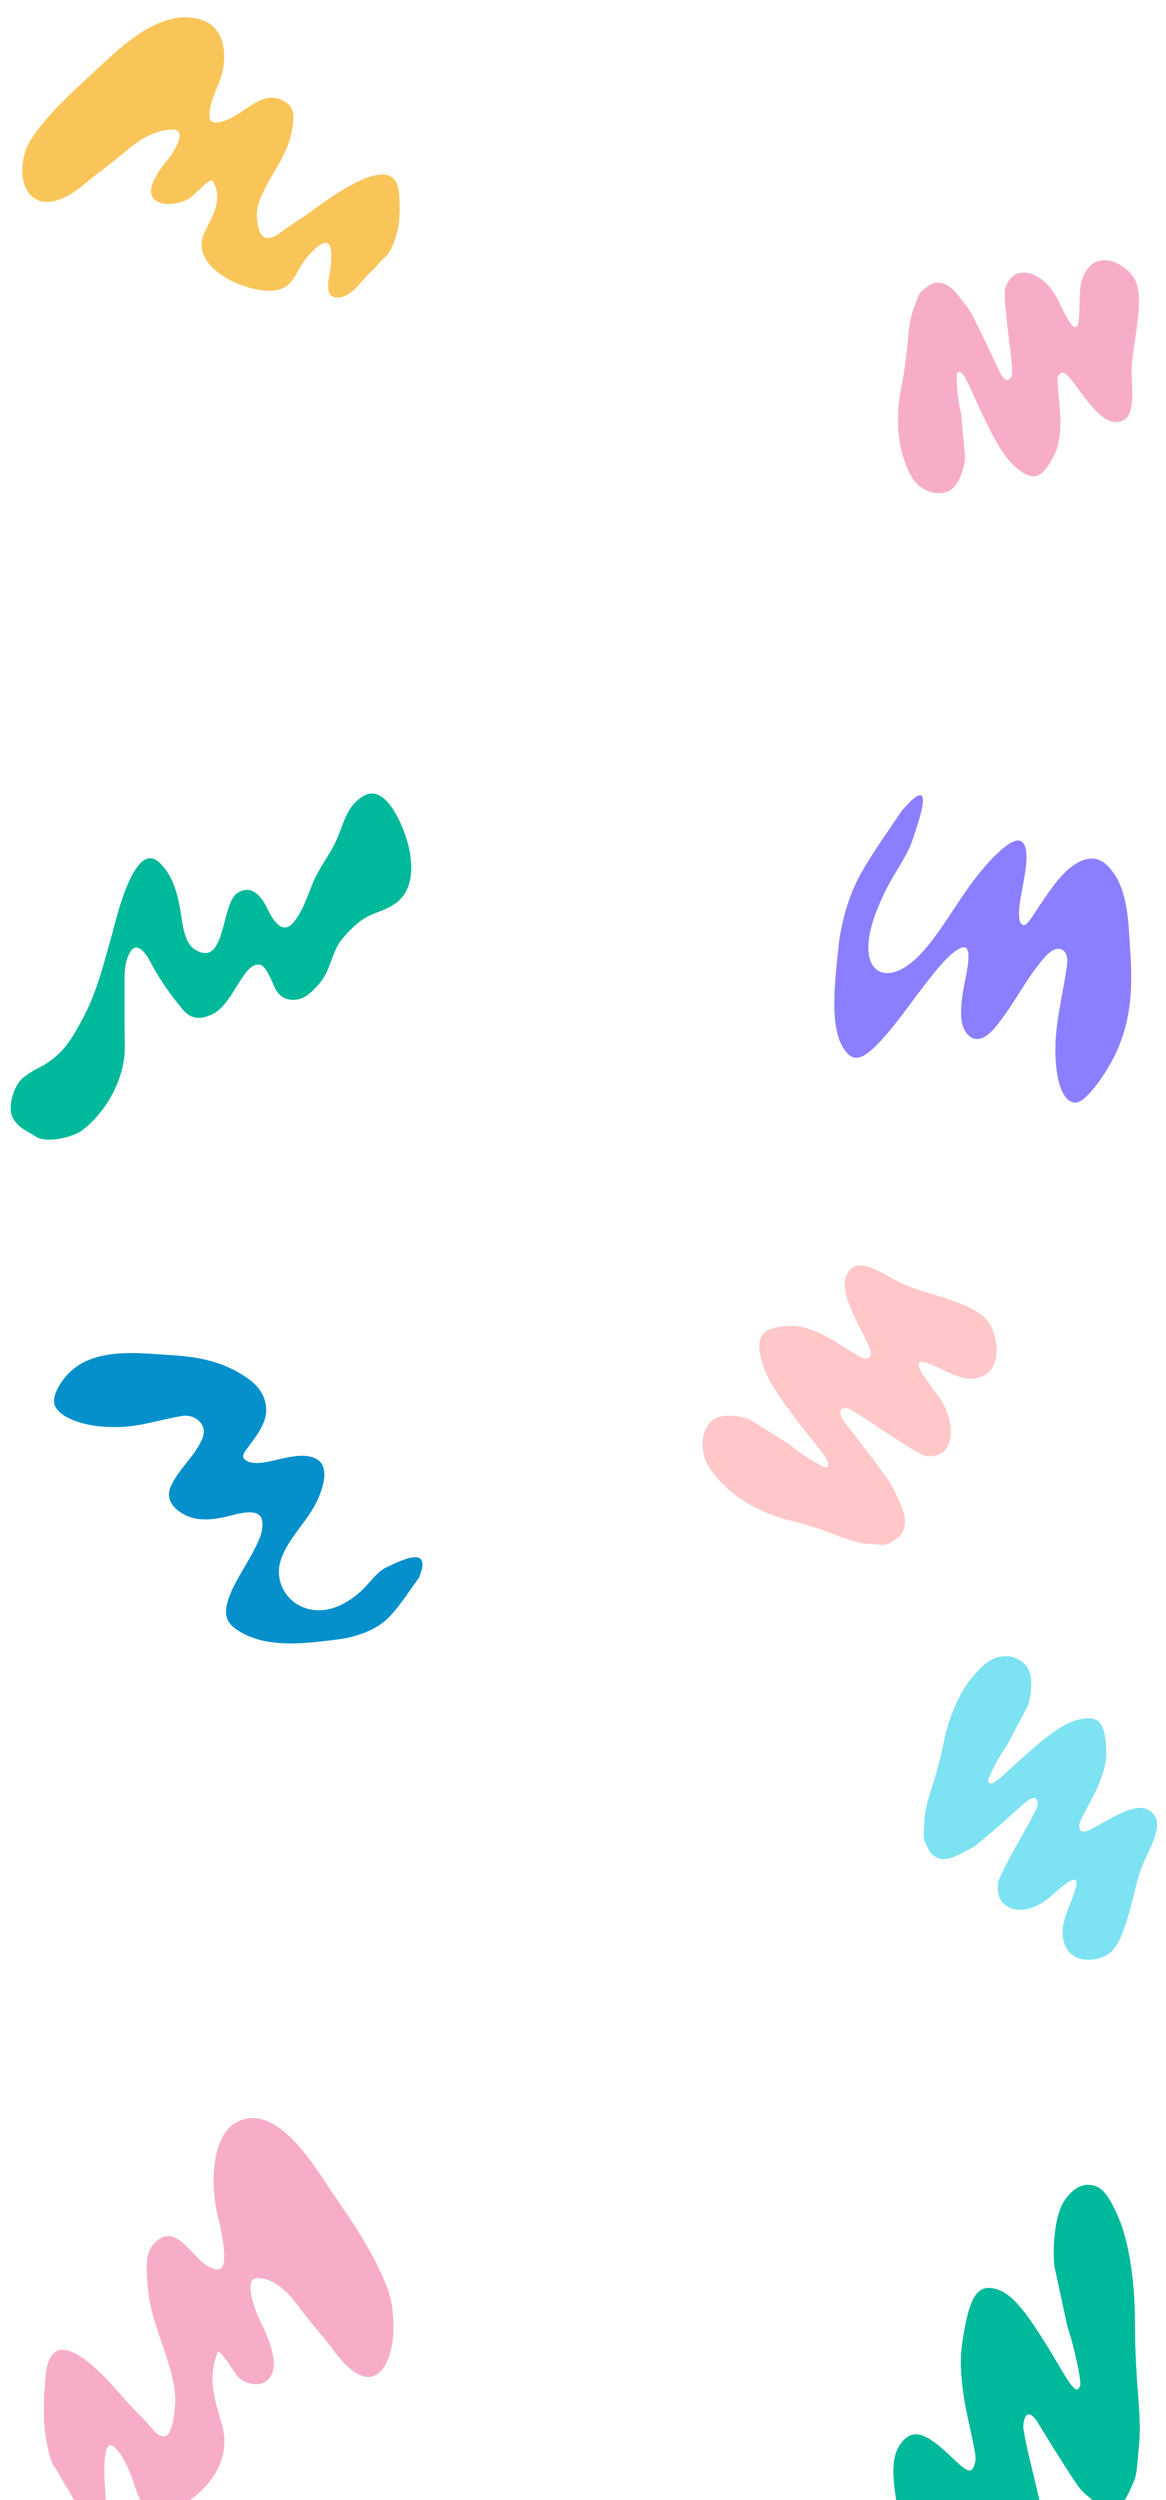<svg width="1200" height="2571" viewBox="0 0 1200 2571" fill="none" xmlns="http://www.w3.org/2000/svg">
<g clip-path="url(#clip0_48_774)">
<path d="M934.054 352.354C935.756 332.597 937.011 325.774 940.695 316.256C945.034 305.046 944.907 301.627 951.277 297.101C957.646 292.575 959.723 289.924 968.727 290.967C978.759 292.13 990.04 308.855 990.04 308.855C992.765 311.904 996.61 317.031 998.584 320.249C1001.67 325.278 1015.66 354.076 1027.86 380.51C1033.15 391.978 1038.85 393.983 1041.55 385.325C1042.06 383.669 1041.2 371.928 1039.63 359.234C1034.81 320.29 1033.25 302.312 1034.29 297.478C1035.66 291.082 1040.83 283.918 1045.47 281.979C1060.55 275.68 1079.68 288.232 1090.27 311.364C1096.82 325.692 1102.64 335.205 1105.43 336.15C1109.5 337.53 1110.76 332.205 1111.01 312.599C1111.2 298.151 1112.11 290.837 1114.47 284.89C1121.85 266.251 1138.91 262.17 1156.39 274.866C1173.75 287.471 1175.7 301.362 1167.49 353.82C1164.44 373.278 1164.13 378.466 1165.04 394.645C1166.46 420.021 1163.23 430.509 1153.12 433.279C1141.08 436.581 1130.13 428.275 1110.12 400.645C1097.52 383.246 1094.16 380.579 1090.35 384.937C1087.68 387.995 1087.67 387.837 1090.54 418.635C1092.46 439.341 1090.9 455.281 1085.9 465.843C1074.05 490.906 1065.14 495.285 1049.42 483.774C1034.31 472.715 1023.82 455.345 999.656 401.408C991.886 384.061 988.607 380.048 985.12 383.613C983.282 385.491 985.85 412.596 989.109 425.727L993.244 470.262C992.05 483.139 987.311 495.441 981.171 501.606C974.987 507.814 963.116 509.043 953.791 504.44C941.769 498.506 936.214 490.562 929.451 469.63C923.215 450.326 922.479 423.565 927.496 398.468C930.594 382.969 932.68 368.304 934.054 352.354Z" fill="#f7adc8"/>
<path d="M959.375 1837.01C953.206 1856.41 951.67 1863.42 951.245 1874.11C950.746 1886.71 949.304 1889.87 953.21 1897.13C957.117 1904.39 957.933 1907.86 966.349 1911.12C975.727 1914.75 992.266 1904.33 992.266 1904.33C995.876 1902.75 1001.29 1899.73 1004.3 1897.63C1009 1894.36 1032.64 1873.85 1053.78 1854.72C1062.94 1846.42 1068.79 1847.22 1067.83 1856.64C1067.64 1858.44 1062.31 1869.08 1055.97 1880.29C1036.54 1914.66 1028.16 1930.85 1027.21 1935.89C1025.94 1942.55 1027.75 1951.73 1031.12 1955.74C1042.09 1968.77 1064 1965.98 1082.41 1949.2C1093.81 1938.8 1102.69 1932.59 1105.53 1933.02C1109.69 1933.64 1108.75 1939.24 1101.34 1957.81C1095.89 1971.5 1093.86 1978.81 1093.64 1985.51C1092.96 2006.53 1106.56 2018.42 1127.04 2014.7C1147.39 2011.02 1154.52 1998.87 1167.61 1945.63C1172.47 1925.88 1174.21 1920.86 1181.31 1906.06C1192.45 1882.85 1193.65 1871.45 1185.73 1864.09C1176.3 1855.3 1163.34 1857.96 1134.79 1874.54C1116.81 1884.97 1112.79 1885.9 1111.09 1880C1109.9 1875.86 1109.84 1876.01 1124.36 1848.38C1134.13 1829.8 1138.93 1814.06 1138.6 1801.77C1137.8 1772.6 1131.58 1764.28 1113.11 1767.7C1095.37 1770.99 1079.28 1782.39 1036.81 1821.77C1023.15 1834.43 1018.68 1836.66 1016.96 1831.66C1016.06 1829.03 1028.88 1804.73 1036.89 1793.91L1057.88 1753.95C1061.83 1741.27 1062.4 1727.46 1059.33 1718.76C1056.25 1710.01 1046.16 1703.26 1036.08 1703.19C1023.07 1703.11 1015.04 1707.97 1000.89 1724.48C987.831 1739.71 976.77 1764.55 971.473 1790.53C968.202 1806.57 964.355 1821.36 959.375 1837.01Z" fill="#7DE2F2"/>
<path d="M1171.02 2459.55C1173.47 2490.57 1173.62 2501.81 1171.85 2519.03C1169.76 2539.31 1170.62 2544.34 1165.01 2556.19C1159.4 2568.04 1157.82 2573.67 1148.32 2579.24C1137.72 2585.45 1122.53 2569.28 1122.53 2569.28C1119.07 2566.86 1114.01 2562.21 1111.29 2558.94C1107.04 2553.84 1086.49 2521.68 1068.28 2491.66C1060.39 2478.63 1054.08 2480.14 1053.14 2495.28C1052.96 2498.18 1056.35 2515.13 1060.67 2532.94C1073.93 2587.61 1079.35 2613.38 1079.31 2621.46C1079.26 2632.15 1075.45 2647.01 1071.08 2653.6C1056.86 2675.02 1034.46 2671.35 1018.62 2645C1008.82 2628.68 1000.79 2619.01 997.716 2619.8C993.224 2620.96 993.054 2629.96 996.964 2659.6C999.846 2681.45 1000.46 2693.16 999.296 2703.95C995.646 2737.8 978.914 2757.47 958.186 2752.26C937.604 2747.1 932.637 2727.78 929.953 2642.48C928.956 2610.84 928.174 2602.8 923.797 2579.22C916.93 2542.24 918.036 2523.93 927.868 2511.75C939.589 2497.24 952.642 2501.04 979.158 2526.66C995.855 2542.8 999.884 2544.14 1002.89 2534.57C1005 2527.86 1005.03 2528.09 995.531 2484.11C989.142 2454.54 987.366 2429.36 990.27 2409.54C997.161 2362.5 1005.42 2348.85 1024.09 2353.67C1042.02 2358.3 1056.53 2376.06 1092.93 2437.9C1104.63 2457.79 1108.87 2461.22 1111.7 2453.1C1113.2 2448.82 1104.79 2410.15 1098.63 2393.02L1084.9 2329.41C1083.39 2309.12 1085.66 2286.89 1090.68 2272.76C1095.74 2258.53 1107.72 2247.27 1118.32 2246.79C1131.98 2246.17 1139.4 2253.69 1150.82 2279.76C1161.36 2303.81 1167.81 2343.42 1167.98 2385.09C1168.08 2410.82 1169.05 2434.5 1171.02 2459.55Z" fill="#00B99A"/>
<path d="M858.469 1577.88C877.843 1585.31 884.812 1587.17 895.341 1587.7C907.743 1588.34 910.92 1590.07 917.856 1585.42C924.792 1580.77 928.163 1579.8 930.939 1569.75C934.031 1558.55 922.945 1538.75 922.945 1538.75C921.203 1534.43 917.967 1527.95 915.751 1524.35C912.29 1518.73 890.931 1490.4 871.058 1465.09C862.436 1454.11 862.923 1447.12 872.227 1448.3C874.007 1448.53 884.737 1454.93 896.071 1462.54C930.843 1485.86 947.175 1495.92 952.174 1497.08C958.788 1498.61 967.714 1496.47 971.484 1492.45C983.734 1479.37 979.872 1453.18 962.442 1431.13C951.646 1417.47 945.09 1406.84 945.362 1403.44C945.759 1398.47 951.317 1399.62 969.942 1408.52C983.666 1415.07 990.956 1417.52 997.557 1417.8C1018.25 1418.67 1029.23 1402.45 1024.54 1377.95C1019.88 1353.63 1007.58 1345.06 954.594 1329.27C934.942 1323.41 929.911 1321.31 915.007 1312.79C891.633 1299.41 880.374 1297.94 873.538 1307.38C865.387 1318.63 868.661 1334.14 886.401 1368.31C897.573 1389.82 898.69 1394.64 892.98 1396.65C888.974 1398.06 889.124 1398.14 861.227 1380.7C842.473 1368.98 826.762 1363.19 814.7 1363.55C786.075 1364.42 778.216 1371.84 782.521 1393.92C786.658 1415.14 798.683 1434.4 839.537 1485.28C852.677 1501.64 855.098 1507 850.274 1509.03C847.732 1510.11 823.202 1494.71 812.16 1485.11L771.82 1459.9C759.158 1455.15 745.558 1454.43 737.169 1458.07C728.723 1461.74 722.603 1473.77 723.056 1485.83C723.639 1501.37 728.822 1510.99 745.769 1527.95C761.399 1543.6 786.37 1556.89 812.172 1563.29C828.106 1567.25 842.829 1571.89 858.469 1577.88Z" fill="#FFC7C7"/>
<path d="M408.171 240.847C405.437 249.939 401.479 261.211 394.74 265.563L383.877 277.41C375.899 284.688 382.962 278.262 375.273 286.351C367.418 294.614 360.458 304.628 349.059 305.866C337.049 307.17 336.407 296.71 338.669 284.723C339.713 279.193 345.501 246.715 333.597 249.9C326.242 251.869 317.524 262.371 312.782 268.856C307.483 276.102 304.406 284.701 298.177 291.308C285.927 304.301 263 298.257 248.538 293.243C230.432 286.966 197.897 267.128 210.144 240.004C217.971 222.67 230.647 205.745 218.779 185.713C216.771 182.324 197.961 202.302 194.603 204.302C185.802 209.543 164.885 214.018 157.208 202.93C149.459 191.736 168.666 168.983 173.795 162.676C177.165 158.533 194.125 133.578 177.856 133.349C161.768 133.123 144.688 142.538 132.104 153.329C116.896 166.368 100.665 177.619 85.381 190.553C72.725 201.263 49.241 215.316 33.718 202.696C18.111 190.007 21.339 159.974 31.162 144.587C50.759 113.89 81.042 89.231 106.336 65.148C132.926 39.831 172.039 7.338 209.043 21.035C233.636 30.138 234.648 62.846 225.259 85.375C222.823 91.221 206.486 126.983 222.352 126.044C248.943 124.469 268.524 86.204 295.662 106.315C305.166 113.357 301.702 127.383 299.658 137.855C295.863 157.3 281.987 175.584 273.42 192.444C268.45 202.224 263.276 212.64 264.463 224.538C265.115 231.073 266.61 243.57 274.037 244.625C281 245.614 286.955 240.465 292.391 236.478C300.564 230.484 309.154 225.303 317.427 219.504C331.151 209.884 406.685 149.54 410.605 198.343C411.701 211.981 412.063 227.905 408.171 240.847Z" fill="#F9C558"/>
<path d="M85.972 1045.85C71.396 1073.5 63.973 1083.39 44.288 1095.9C44.288 1095.9 31.338 1101.59 22.713 1109.27C14.088 1116.95 6.909 1139.59 13.683 1150.5C20.241 1161.05 26.723 1161.96 36.688 1168.7C47.884 1176.27 75.485 1169.44 85.04 1162.08C106.683 1145.4 123.827 1117.16 127.657 1088.89C129.099 1078.24 128.189 1066.97 128.189 1056.18V1016.54C128.189 1004.34 127.444 991.922 132.984 980.799C140.359 965.99 150.237 980.486 154.625 988.939C164.222 1007.43 174.901 1022.1 187.853 1037.92C196.72 1048.75 206.967 1048.61 219.016 1042.73C232.224 1036.29 240.977 1017.35 249.181 1005.57C253.396 999.524 259.607 990.183 267.826 992.125C274.306 993.655 280.413 1010.91 283.074 1016.26C288.326 1026.83 297.672 1029.76 307.978 1027.45C316.831 1025.45 328.29 1013.04 333.149 1005.29C340.97 992.82 342.784 976.533 352.393 965.298C360.558 955.75 369.894 946.124 381.359 941.09C392.109 936.37 402.913 933.698 411.657 925.093C426.835 910.153 424.605 883.488 418.915 864.36C413.579 846.426 396.154 804.937 373.635 818.776C355.475 829.936 353.803 848.339 345.002 866.625C338.692 879.735 329.589 890.991 323.56 904.424C316.987 919.067 312.413 936.14 302.119 948.451C290.329 962.55 280.38 945.293 275.35 934.719C269.178 921.743 258.71 908.833 244.187 918.439C227.214 929.665 232.592 997.161 200.105 976.057C189.229 968.991 187.701 948.547 185.722 936.701C182.636 918.228 177.282 898.603 163.215 886.303C137.769 864.053 118.951 947.654 115.604 959.564C107.284 989.175 100.268 1018.73 85.972 1045.85Z" fill="#00B99A"/>
<path d="M400.192 1663.2C411.959 1651.11 421.335 1635.86 431.39 1622.21L434.244 1613.58C438.791 1592.04 414.392 1603.74 397.115 1612.08C387.349 1616.79 379.047 1629.81 370.735 1637.03C356.436 1649.45 339.379 1658.26 321.209 1655.4C296.31 1651.48 279.891 1626.43 290.205 1600.75C297.698 1582.1 312.673 1567.64 322.636 1550.52C329.318 1539.05 340.868 1512.11 328.034 1501.97C316.227 1492.65 295.161 1498.92 281.716 1501.9C273.621 1503.7 257.149 1507.69 250.863 1499.72C248.238 1496.4 254.464 1489.45 256.161 1487.15C263.513 1477.16 273.375 1464.4 273.945 1451.66C274.633 1436.26 265.797 1424.9 254.364 1416.99C230.852 1400.72 205.752 1395.36 177.141 1393.63C146.78 1391.8 103.977 1385.86 76.675 1406.87C67.824 1413.68 57.238 1427.19 55.649 1438.86C54.406 1448.01 63.208 1454.49 69.791 1457.9C85.198 1465.89 105.161 1467.9 122.588 1467.49C145.138 1466.97 165.868 1459.51 188.045 1456C199.912 1454.11 214.099 1464.49 208.577 1478.49C201.13 1497.37 183.603 1510.38 175.628 1528.97C169.386 1543.51 181.198 1553.91 192.591 1558.94C205.025 1564.43 219.887 1562.69 233.153 1559.62C241.853 1557.6 266.161 1549.26 269.509 1562.68C272.495 1574.65 264.205 1588.88 258.713 1599.1C250.573 1614.25 239.222 1630.11 234.357 1646.72C230.313 1660.53 232.98 1668.93 244.339 1676.33C274.303 1695.86 313.724 1690.07 348.119 1685.84C365.477 1683.7 387.136 1676.62 400.192 1663.2Z" fill="#0590CB"/>
<path d="M46.88 2504.54C48.908 2517.44 51.945 2533.4 57.912 2539.38L67.27 2555.92C74.219 2566.03 68.066 2557.1 74.706 2568.39C81.489 2579.91 87.356 2593.97 97.776 2595.33C108.755 2596.77 109.906 2581.8 108.468 2564.75C107.804 2556.89 104.22 2510.69 115 2514.82C121.661 2517.37 129.119 2532.06 133.134 2541.16C137.62 2551.32 139.989 2563.5 145.366 2572.72C155.94 2590.84 177.356 2581.39 190.929 2573.71C207.922 2564.1 238.917 2534.59 229.104 2496.27C222.832 2471.79 212.078 2448.06 224.07 2419.01C226.099 2414.1 242.333 2441.97 245.314 2444.71C253.13 2451.88 272.134 2457.53 279.79 2441.41C287.519 2425.14 271.069 2393.32 266.688 2384.49C263.81 2378.69 249.545 2343.64 264.524 2342.73C279.337 2341.84 294.545 2354.68 305.544 2369.65C318.836 2387.74 333.164 2403.23 346.532 2421.17C357.601 2436.02 378.452 2455.26 393.409 2436.67C408.447 2417.99 407.087 2375.19 398.875 2353.56C382.492 2310.4 355.954 2276.24 333.975 2242.74C310.871 2207.51 276.63 2162.48 241.854 2183.37C218.741 2197.26 216.057 2244.03 223.487 2275.88C225.414 2284.15 238.527 2334.66 223.981 2333.88C199.602 2332.58 183.64 2278.61 157.595 2308.31C148.475 2318.71 150.91 2338.63 152.229 2353.52C154.678 2381.17 166.463 2406.79 173.441 2430.58C177.489 2444.37 181.69 2459.07 179.961 2476.11C179.011 2485.47 176.965 2503.38 170.076 2505.16C163.617 2506.82 158.415 2499.67 153.628 2494.17C146.43 2485.9 138.805 2478.8 131.505 2470.81C119.396 2457.56 53.142 2374.03 46.919 2443.9C45.18 2463.43 43.993 2486.19 46.88 2504.54Z" fill="#f7adc8"/>
<path d="M886.396 897.53C898.817 875.624 914.465 854.2 928.483 833.132L937.33 823.792C959.415 803.397 947.365 839.361 938.776 864.866C933.921 879.283 920.563 897.91 913.144 912.449C900.381 937.46 891.307 963.05 894.196 981.646C898.154 1007.13 923.784 1008.04 950.115 978.184C969.245 956.49 984.103 929.267 1001.67 905.856C1013.44 890.156 1041.07 858 1051.43 865.395C1060.96 872.197 1054.48 900.542 1051.39 917.909C1049.53 928.366 1045.4 949.879 1053.54 951.38C1056.95 952.006 1064.08 940.029 1066.44 936.473C1076.69 921.068 1089.79 900.853 1102.85 891.194C1118.63 879.524 1130.25 881.52 1138.33 888.899C1154.94 904.073 1160.37 928.767 1162.07 960.013C1163.88 993.171 1169.85 1037.55 1148.25 1083.39C1141.25 1098.25 1127.39 1119.82 1115.42 1129.88C1106.05 1137.75 1099.43 1132.35 1095.95 1127.29C1087.8 1115.46 1085.79 1094.22 1086.25 1074.16C1086.85 1048.2 1094.53 1019.4 1098.2 991.744C1100.15 976.945 1089.55 968.188 1075.2 984.352C1055.83 1006.16 1042.45 1035.25 1023.39 1057.44C1008.47 1074.81 997.842 1068.76 992.717 1059.39C987.124 1049.16 988.942 1031.07 992.128 1013.84C994.217 1002.53 1002.82 969.051 989.079 974.743C976.822 979.819 962.222 999.289 951.733 1012.75C936.19 1032.7 919.911 1056.8 902.877 1074.07C888.715 1088.43 880.117 1091.34 872.559 1083.68C852.622 1063.49 858.649 1014.66 863.075 972.632C865.309 951.421 872.613 921.838 886.396 897.53Z" fill="#8B7FFF"/>
</g>
<defs>
<clipPath id="clip0_48_774">
<rect width="1200" height="2571" fill="white"/>
</clipPath>
</defs>
</svg>
